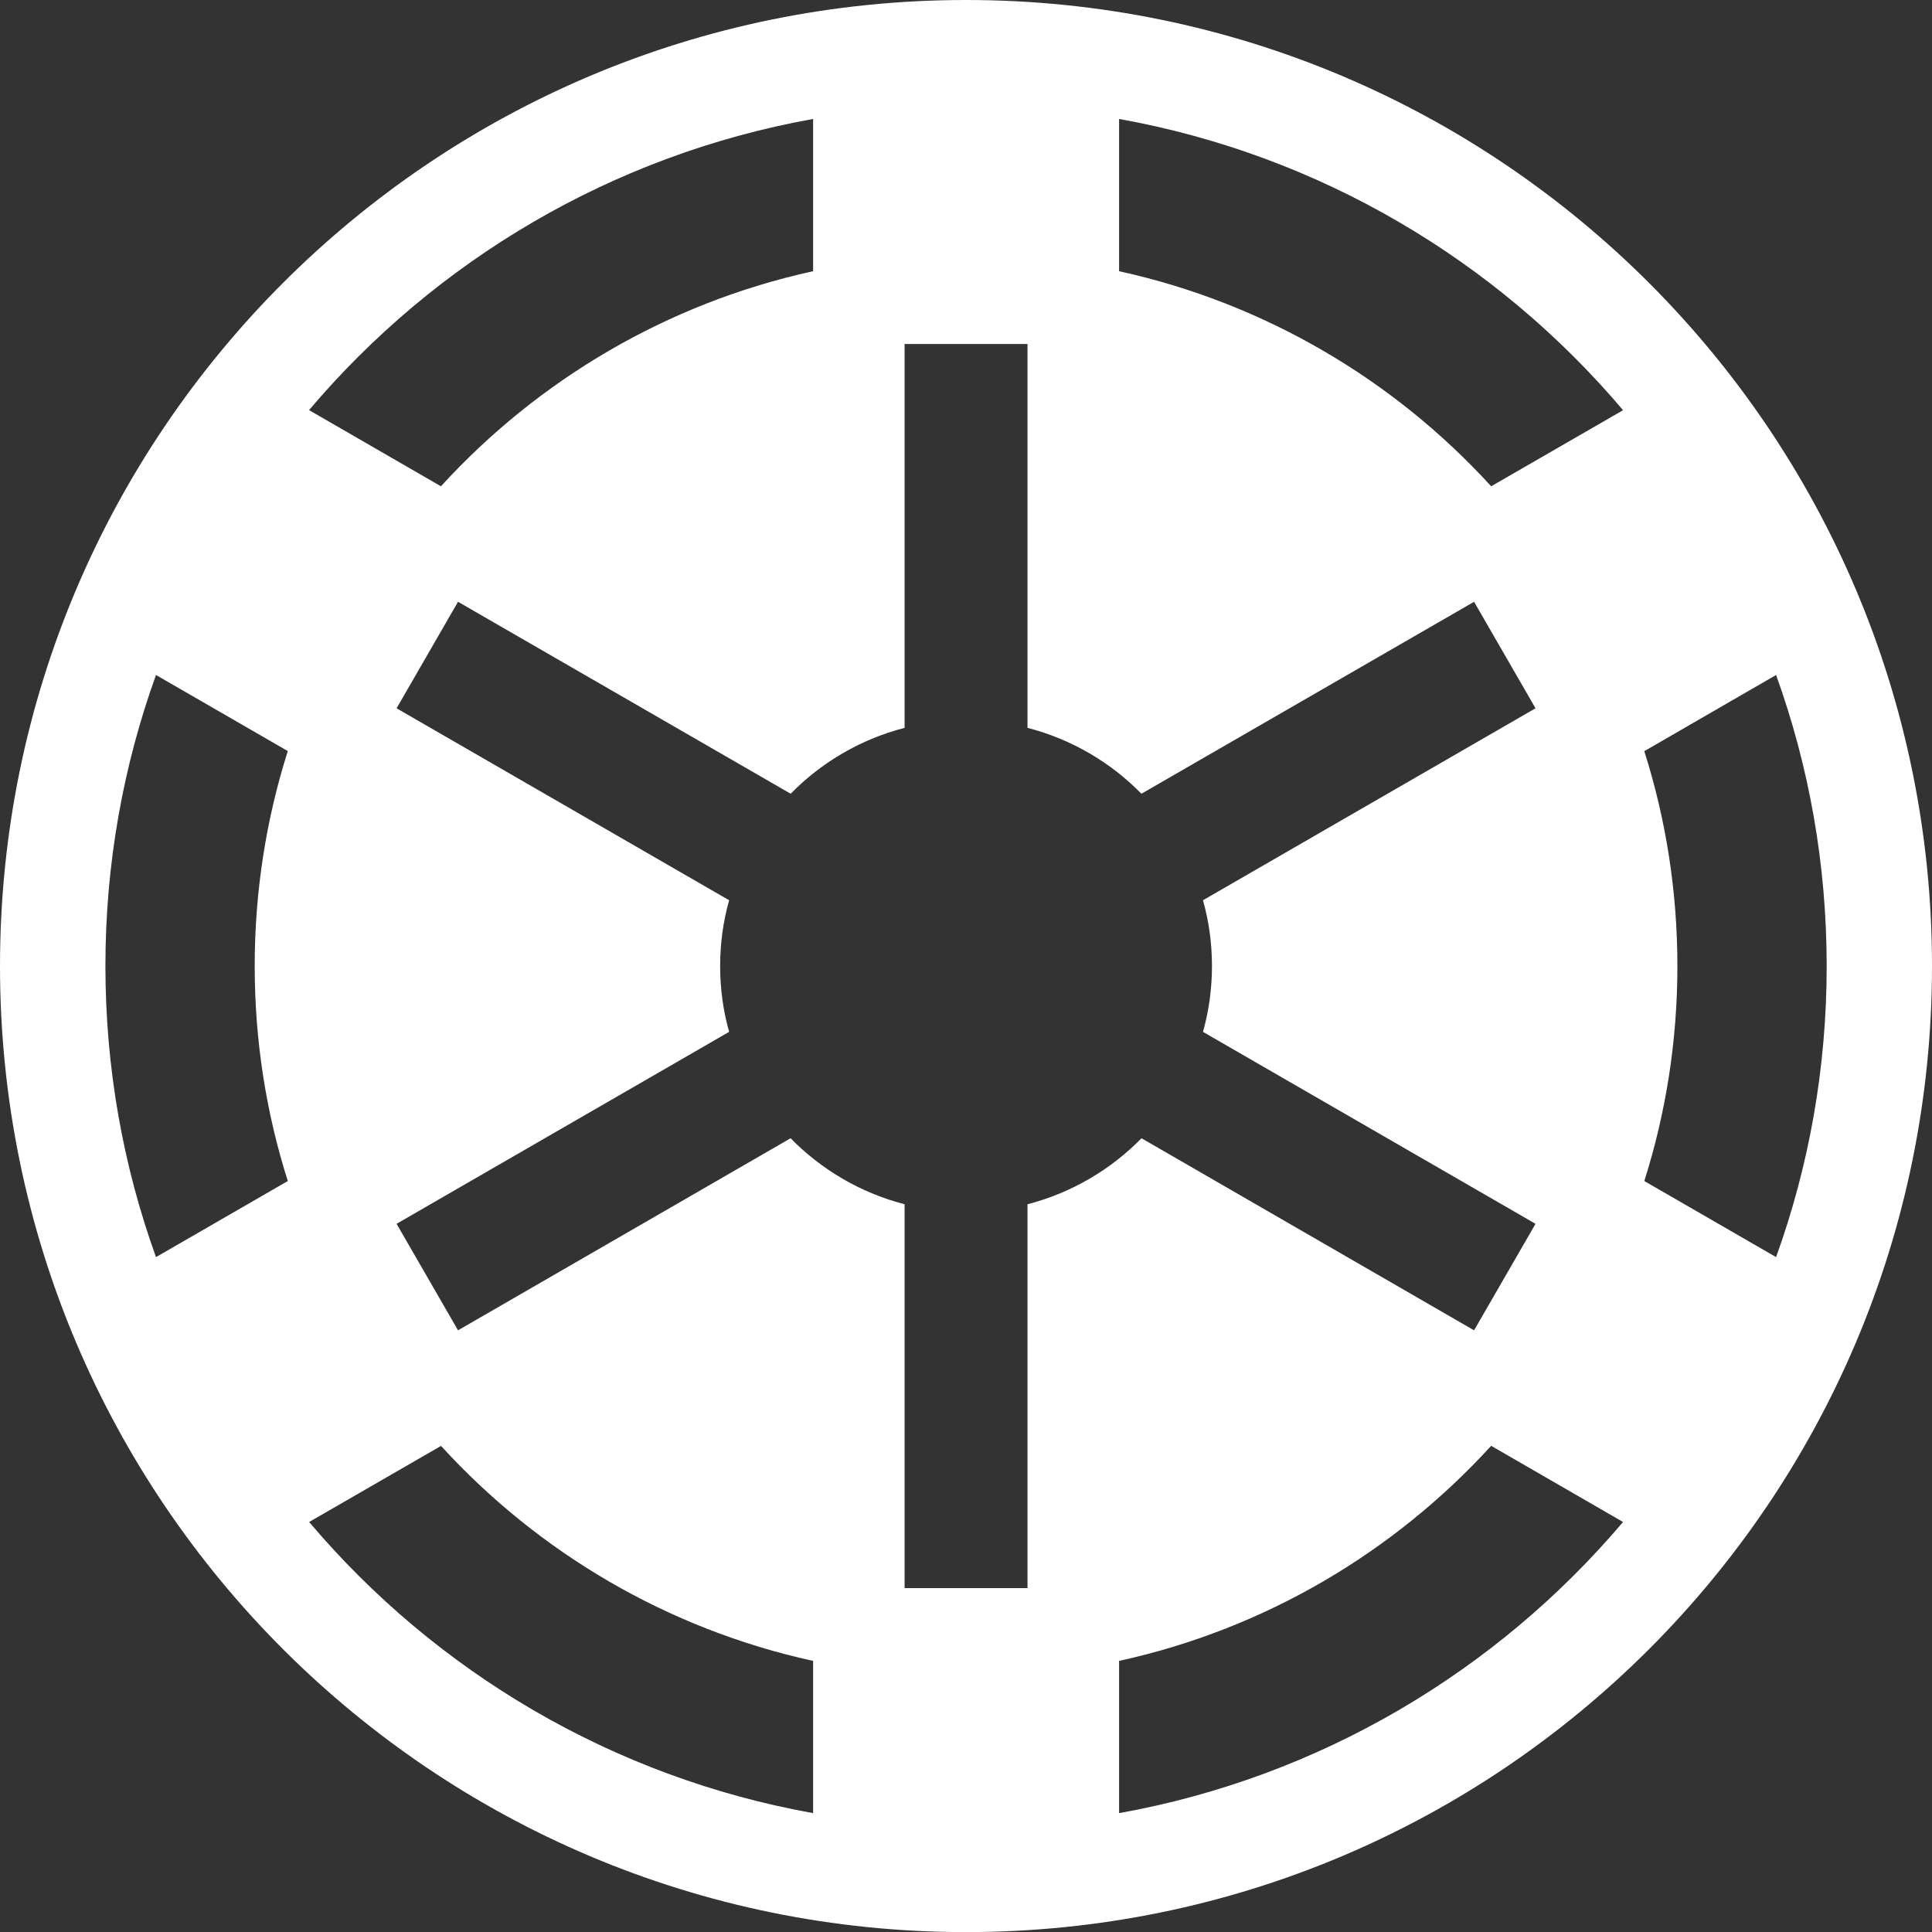 <?xml version="1.0" encoding="UTF-8"?>
<svg id="Layer_2" data-name="Layer 2" xmlns="http://www.w3.org/2000/svg" viewBox="0 0 195.55 195.56">
  <rect x="0" y="0" width="195.55" height="195.56" fill="#333333" stroke="none"/>
  <defs>
    <style>
      .cls-1 {
        fill: #fff;
        stroke-width: 0px;
      }
    </style>
  </defs>
  <g id="Layer_1-2" data-name="Layer 1">
    <path class="cls-1" d="M97.78,0C43.78,0,0,43.78,0,97.78s43.78,97.78,97.78,97.78,97.77-43.78,97.77-97.78S151.78,0,97.78,0ZM29.13,119.54l-13.34,7.7c-3.32-9.2-5.12-19.12-5.12-29.46s1.8-20.26,5.12-29.46l13.34,7.7c-2.18,6.86-3.35,14.18-3.35,21.76s1.17,14.9,3.35,21.76ZM82.3,12.04v15.41c-14.76,3.23-27.83,11-37.67,21.77l-13.35-7.71c12.81-15.13,30.69-25.82,51.02-29.47ZM82.3,183.52c-20.33-3.65-38.21-14.34-51.01-29.47l13.35-7.7c9.83,10.77,22.9,18.53,37.66,21.76v15.41ZM104,160.74h-12.44v-38.85c-4.45-1.15-8.42-3.5-11.54-6.68l-33.66,19.44-6.22-10.78,33.66-19.43c-.6-2.12-.91-4.35-.91-6.66s.31-4.54.91-6.66l-33.66-19.43,6.22-10.78,33.67,19.43c3.11-3.18,7.08-5.52,11.53-6.67v-38.85h12.44v38.85c4.45,1.15,8.42,3.49,11.53,6.67l33.67-19.43,6.22,10.78-33.66,19.43c.6,2.12.91,4.35.91,6.66s-.31,4.54-.91,6.66l33.66,19.43-6.22,10.78-33.66-19.44c-3.12,3.18-7.09,5.53-11.54,6.68v38.85ZM113.27,183.52v-15.41c14.76-3.23,27.83-11,37.66-21.77l13.35,7.71c-12.81,15.12-30.69,25.82-51.01,29.47ZM150.93,49.22c-9.83-10.77-22.9-18.53-37.66-21.77v-15.41c20.33,3.65,38.21,14.35,51.01,29.48l-13.35,7.7ZM166.43,119.54c2.18-6.86,3.35-14.18,3.35-21.76s-1.17-14.89-3.35-21.75l13.34-7.71c3.32,9.2,5.12,19.12,5.12,29.46s-1.8,20.26-5.12,29.46l-13.34-7.7Z"/>
  </g>
</svg>